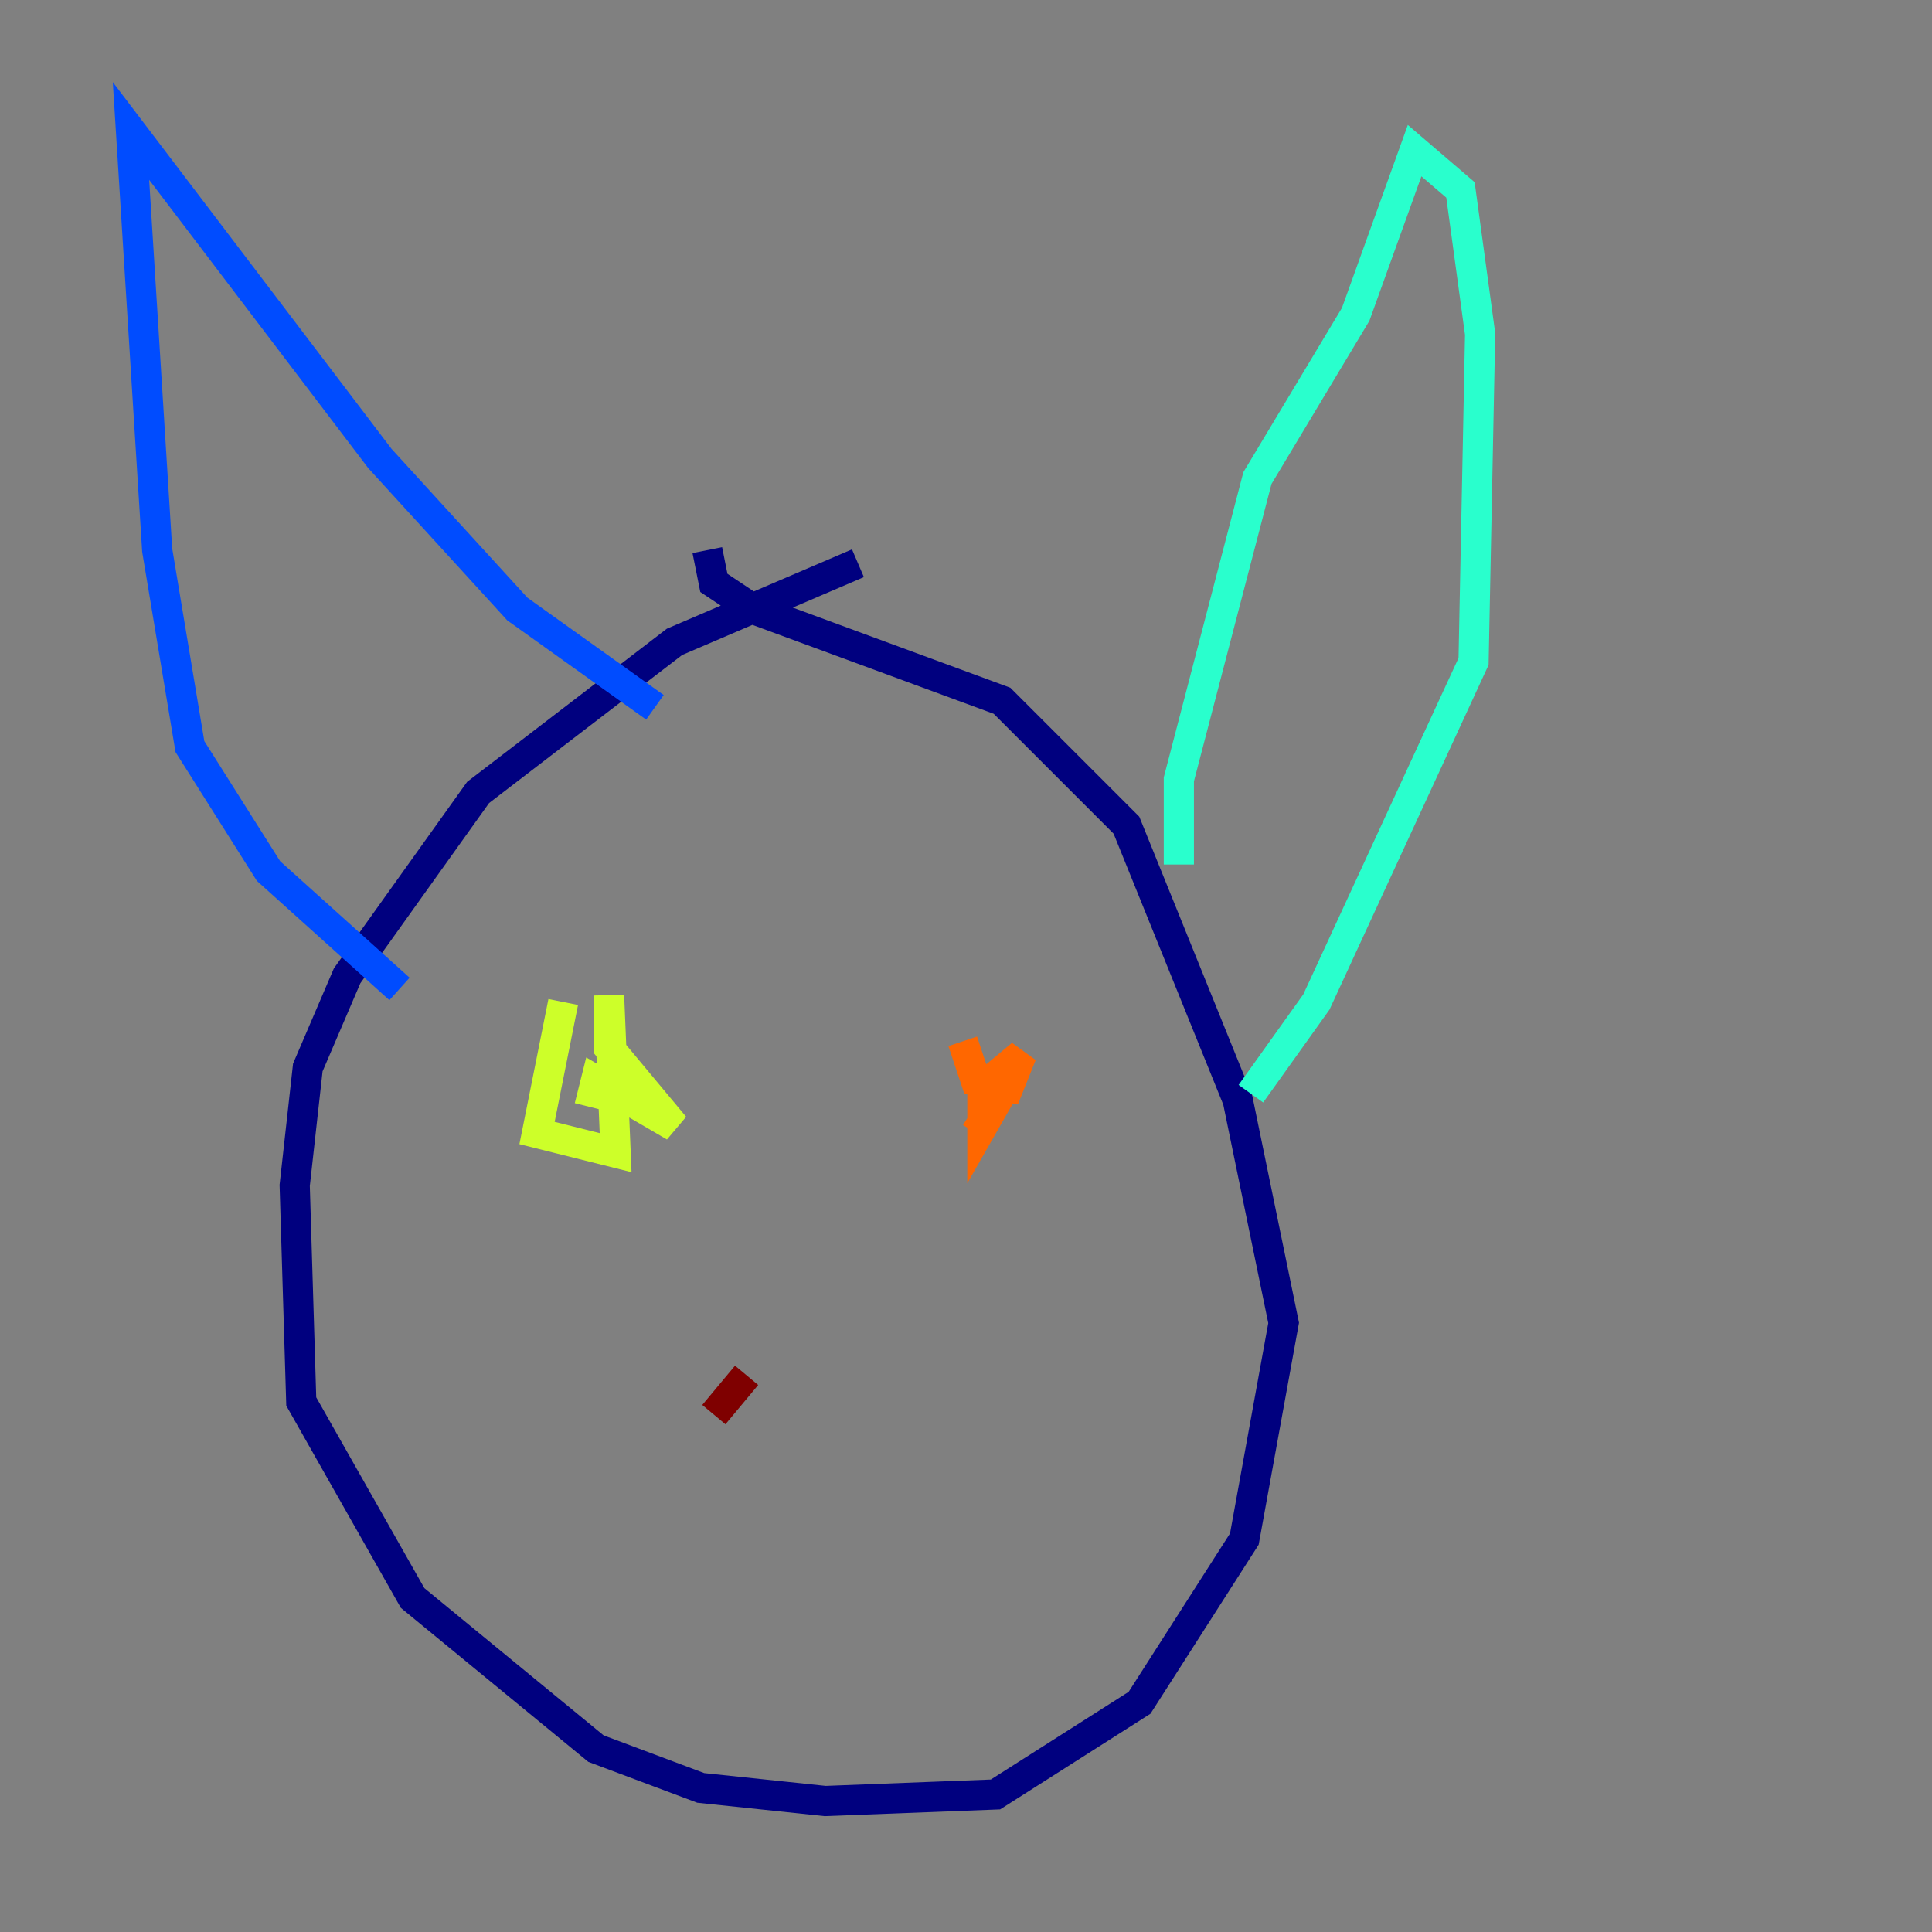 <?xml version="1.0" encoding="utf-8" ?>
<svg baseProfile="tiny" height="128" version="1.2" viewBox="0,0,128,128" width="128" xmlns="http://www.w3.org/2000/svg" xmlns:ev="http://www.w3.org/2001/xml-events" xmlns:xlink="http://www.w3.org/1999/xlink"><rect x="0" y="0" width="128" height="128" fill="#808080" stroke="none"/><defs /><polyline fill="none" points="56.841,37.315 44.691,42.522 31.675,52.502 22.997,64.651 20.393,70.725 19.525,78.536 19.959,92.854 27.336,105.871 39.485,115.851 46.427,118.454 54.671,119.322 65.953,118.888 75.498,112.814 82.441,101.966 85.044,87.647 82.007,72.895 74.63,54.671 66.386,46.427 49.898,40.352 47.295,38.617 46.861,36.447" stroke="#00007f" stroke-width="2" /><polyline fill="none" points="26.468,65.519 17.79,57.709 12.583,49.464 10.414,36.447 8.678,8.678 25.166,30.373 34.278,40.352 43.39,46.861" stroke="#004cff" stroke-width="2" /><polyline fill="none" points="78.102,57.275 78.102,51.634 83.308,31.675 89.817,20.827 93.722,9.98 96.759,12.583 98.061,22.129 97.627,43.824 87.214,66.386 82.875,72.461" stroke="#29ffcd" stroke-width="2" /><polyline fill="none" points="37.315,66.386 35.58,75.064 40.786,76.366 40.352,65.953 40.352,69.424 44.691,74.63 39.485,71.593 39.051,73.329" stroke="#cdff29" stroke-width="2" /><polyline fill="none" points="63.783,68.99 64.651,71.593 66.82,72.027 67.688,69.858 65.085,72.027 65.085,74.63 66.82,71.593 64.651,75.064" stroke="#ff6700" stroke-width="2" /><polyline fill="none" points="49.464,91.119 47.295,93.722" stroke="#7f0000" stroke-width="2" /></svg>
